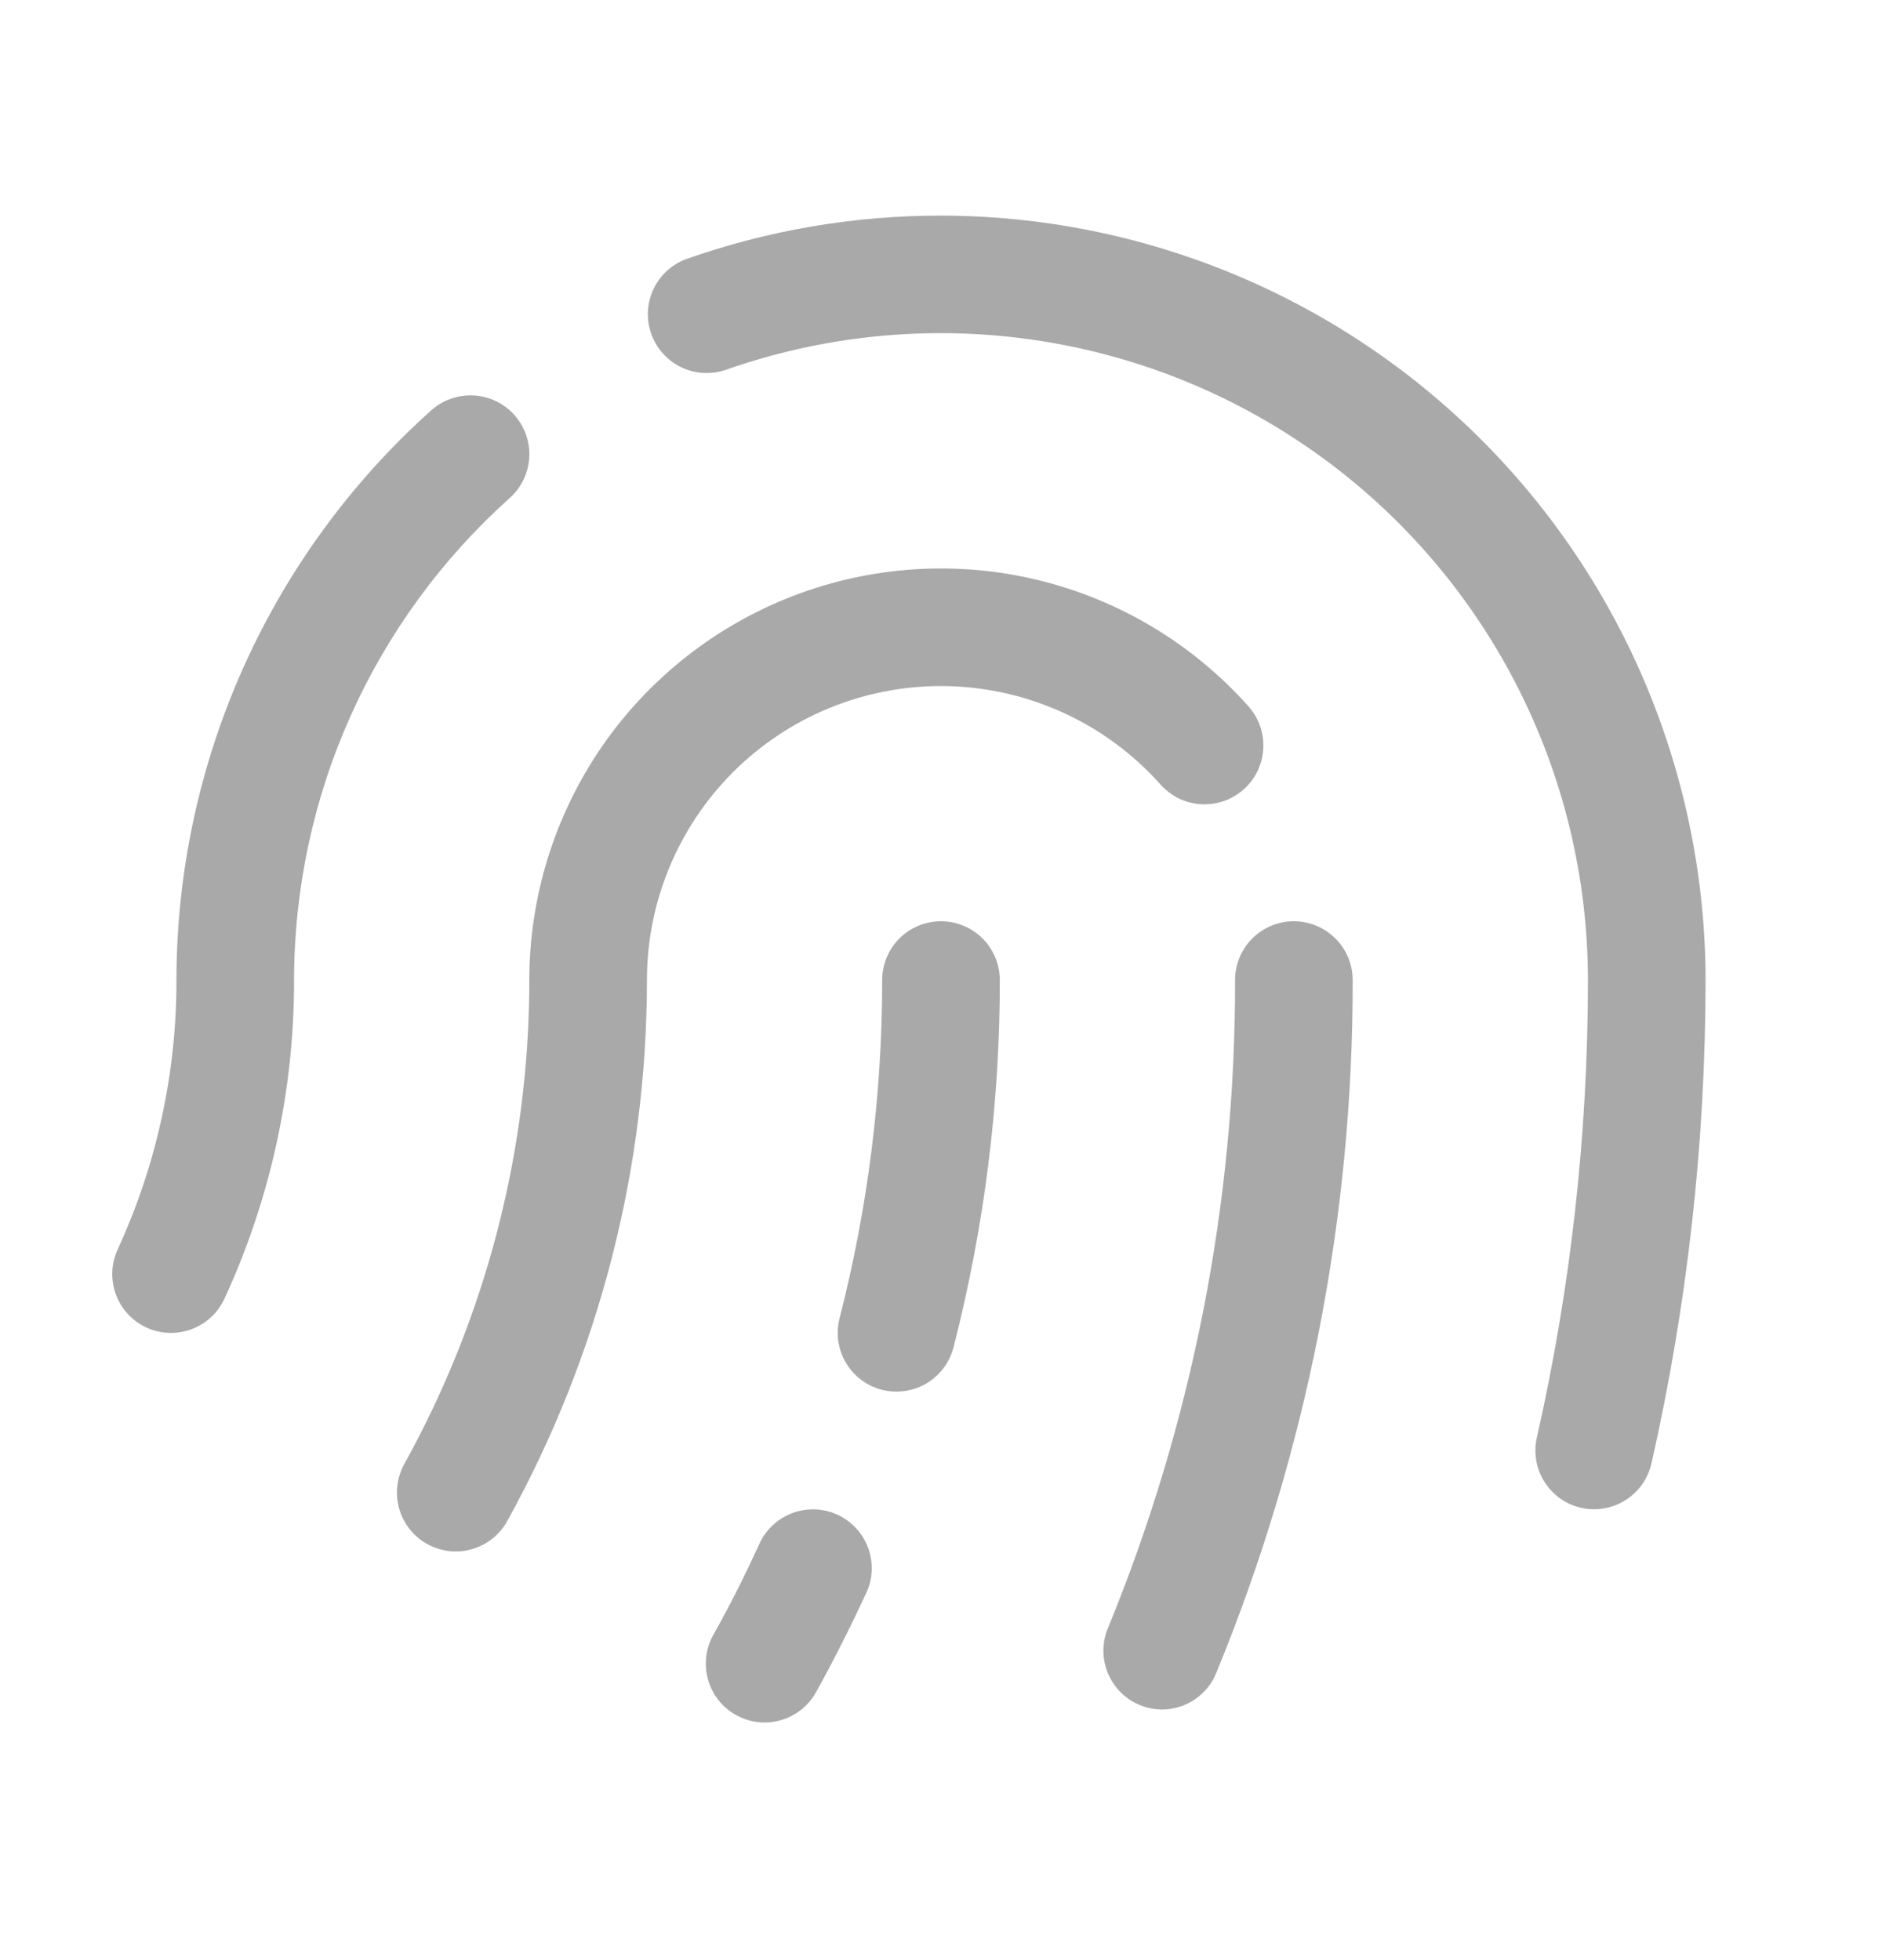 <svg width="24" height="25" viewBox="0 0 24 25" fill="none" xmlns="http://www.w3.org/2000/svg">
<path d="M17.25 12.5C17.255 15.53 16.664 18.532 15.511 21.335C15.456 21.473 15.36 21.592 15.236 21.675C15.113 21.759 14.967 21.803 14.818 21.804C14.721 21.803 14.626 21.784 14.537 21.747C14.445 21.71 14.362 21.655 14.292 21.585C14.223 21.516 14.167 21.433 14.129 21.342C14.091 21.251 14.071 21.154 14.071 21.055C14.071 20.957 14.09 20.859 14.128 20.768C15.205 18.145 15.756 15.336 15.75 12.5C15.75 12.301 15.829 12.11 15.969 11.97C16.11 11.829 16.301 11.75 16.5 11.75C16.699 11.75 16.889 11.829 17.03 11.97C17.171 12.11 17.25 12.301 17.25 12.5ZM12 8.75C12.527 8.75 13.049 8.862 13.53 9.077C14.012 9.292 14.442 9.607 14.794 10C14.86 10.075 14.939 10.136 15.028 10.181C15.117 10.225 15.214 10.251 15.314 10.257C15.413 10.263 15.512 10.25 15.607 10.217C15.7 10.184 15.787 10.134 15.861 10.067C15.935 10.001 15.996 9.92 16.038 9.831C16.081 9.741 16.105 9.643 16.11 9.544C16.115 9.445 16.1 9.345 16.066 9.252C16.032 9.158 15.979 9.072 15.912 8.999C15.203 8.207 14.27 7.649 13.237 7.398C12.204 7.148 11.119 7.217 10.126 7.596C9.133 7.976 8.278 8.648 7.675 9.523C7.073 10.399 6.75 11.437 6.75 12.5C6.75 14.66 6.201 16.784 5.156 18.673C5.108 18.76 5.078 18.854 5.067 18.952C5.055 19.05 5.064 19.149 5.091 19.244C5.118 19.339 5.164 19.427 5.225 19.504C5.286 19.581 5.362 19.646 5.448 19.693C5.535 19.741 5.629 19.771 5.727 19.783C5.825 19.794 5.924 19.786 6.019 19.758C6.114 19.731 6.202 19.686 6.279 19.624C6.356 19.563 6.421 19.487 6.468 19.401C7.637 17.288 8.249 14.914 8.25 12.5C8.25 11.505 8.645 10.552 9.348 9.848C10.051 9.145 11.005 8.75 12 8.75ZM12 2.75C10.893 2.749 9.793 2.936 8.749 3.305C8.565 3.374 8.415 3.512 8.332 3.691C8.249 3.869 8.239 4.072 8.305 4.258C8.371 4.443 8.506 4.595 8.683 4.682C8.86 4.768 9.063 4.781 9.25 4.719C10.495 4.28 11.826 4.146 13.133 4.328C14.44 4.51 15.685 5.003 16.762 5.765C17.84 6.527 18.718 7.536 19.325 8.708C19.932 9.88 20.249 11.18 20.25 12.5C20.25 14.463 20.032 16.42 19.599 18.334C19.555 18.528 19.589 18.731 19.695 18.899C19.8 19.067 19.968 19.187 20.162 19.231C20.216 19.244 20.272 19.25 20.328 19.25C20.498 19.25 20.663 19.192 20.796 19.086C20.929 18.98 21.022 18.832 21.06 18.666C21.518 16.643 21.749 14.575 21.75 12.5C21.747 9.915 20.719 7.437 18.891 5.609C17.063 3.781 14.585 2.753 12 2.75ZM6.5 6.352C6.574 6.286 6.633 6.207 6.676 6.118C6.719 6.029 6.744 5.933 6.749 5.834C6.755 5.736 6.741 5.638 6.708 5.545C6.676 5.452 6.625 5.366 6.559 5.293C6.494 5.219 6.414 5.159 6.325 5.117C6.237 5.074 6.14 5.049 6.042 5.044C5.944 5.038 5.845 5.052 5.752 5.085C5.659 5.117 5.573 5.168 5.5 5.233C4.478 6.148 3.661 7.268 3.101 8.52C2.541 9.773 2.251 11.129 2.25 12.5C2.252 13.687 1.996 14.859 1.5 15.937C1.459 16.026 1.435 16.123 1.432 16.221C1.428 16.32 1.444 16.418 1.478 16.511C1.547 16.697 1.687 16.849 1.868 16.932C2.049 17.015 2.255 17.023 2.442 16.953C2.628 16.884 2.78 16.744 2.863 16.563C3.45 15.289 3.752 13.903 3.75 12.5C3.751 11.339 3.996 10.192 4.47 9.133C4.944 8.074 5.636 7.126 6.5 6.352ZM10.68 19.319C10.59 19.278 10.493 19.255 10.395 19.251C10.297 19.248 10.198 19.263 10.106 19.298C10.014 19.332 9.929 19.384 9.857 19.451C9.784 19.518 9.726 19.598 9.685 19.688C9.505 20.082 9.31 20.474 9.095 20.854C9.047 20.94 9.017 21.035 9.006 21.133C8.994 21.231 9.003 21.33 9.03 21.425C9.057 21.52 9.102 21.609 9.164 21.686C9.225 21.763 9.301 21.827 9.388 21.875C9.499 21.937 9.624 21.969 9.751 21.969C9.884 21.969 10.016 21.933 10.131 21.865C10.247 21.797 10.342 21.7 10.407 21.582C10.636 21.169 10.851 20.739 11.048 20.315C11.089 20.226 11.113 20.129 11.116 20.03C11.12 19.932 11.104 19.833 11.07 19.741C11.036 19.648 10.984 19.564 10.917 19.491C10.85 19.419 10.769 19.36 10.68 19.319ZM12 11.75C11.801 11.75 11.61 11.829 11.469 11.97C11.329 12.11 11.25 12.301 11.25 12.5C11.25 13.955 11.068 15.403 10.707 16.812C10.657 17.005 10.686 17.209 10.787 17.381C10.888 17.552 11.053 17.676 11.246 17.726C11.307 17.741 11.37 17.749 11.433 17.749C11.6 17.749 11.761 17.694 11.892 17.592C12.024 17.49 12.117 17.348 12.159 17.187C12.552 15.655 12.751 14.08 12.75 12.499C12.749 12.3 12.67 12.11 12.53 11.969C12.389 11.829 12.198 11.75 12 11.75Z" fill="#A9A9A9"/>
</svg>
